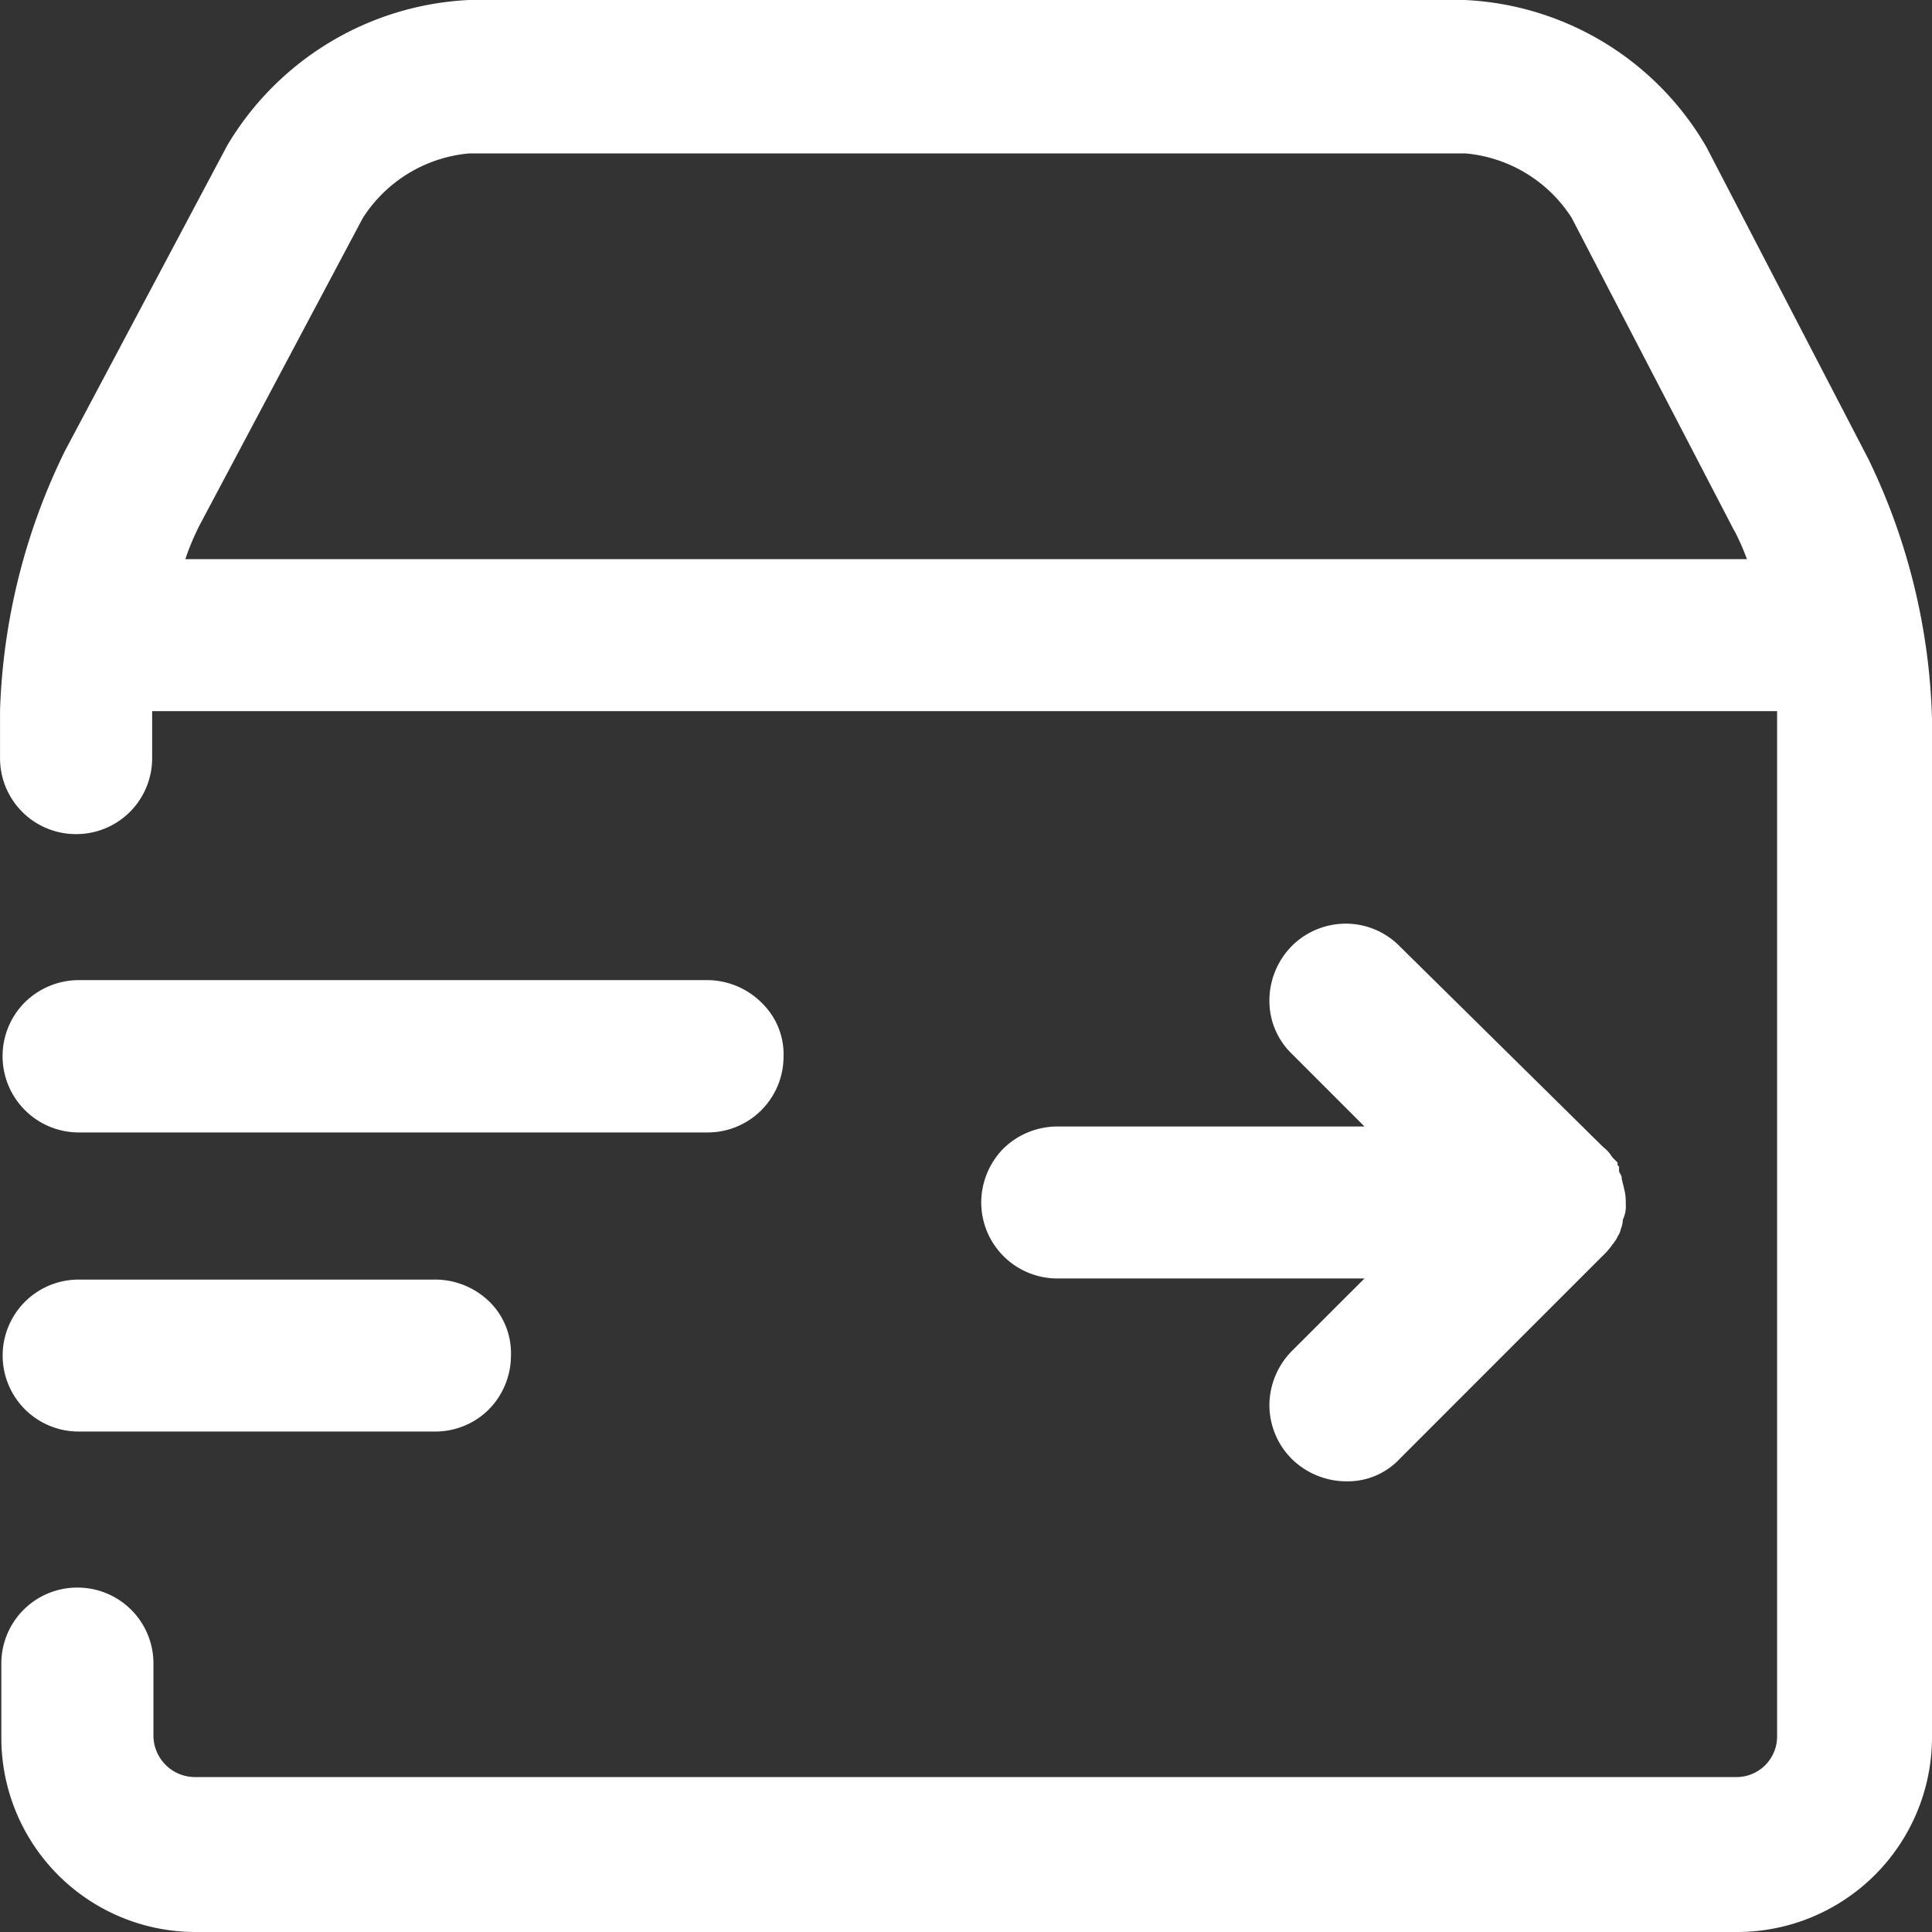 <svg t="1587371825958" class="icon" viewBox="0 0 1024 1024" version="1.1" xmlns="http://www.w3.org/2000/svg" p-id="1904" width="128" height="128"><rect x="0" y="0" width="1024" height="1024" fill="#333333" stroke="none"/><path d="M990.327 243.397L904.468 77.982A156.278 156.278 0 0 0 776.271 0H248.517A157.814 157.814 0 0 0 120.38 77.194l-85.996 161.87A336.069 336.069 0 0 0 0.02 376.518v25.206a40.212 40.212 0 0 0 39.956 40.37h0.57a40.212 40.212 0 0 0 40.094-40.37v-24.812h861.263v543.31a21.524 21.524 0 0 1-21.661 21.662H103.188a22.036 22.036 0 0 1-21.858-21.858v-38.203a40.212 40.212 0 0 0-39.976-40.37h-0.57a40.212 40.212 0 0 0-40.075 40.37v38.99A102.932 102.932 0 0 0 103.72 1024h817.094A103.286 103.286 0 0 0 1024 920.812V380.85a335.911 335.911 0 0 0-33.673-137.452z m-64.394 52.972H98.226a133.908 133.908 0 0 1 8.034-18.904l86.016-161.871a74.713 74.713 0 0 1 56.222-34.265h528.364a74.594 74.594 0 0 1 56.123 34.068l86.055 165.612 0.197 0.197a139.146 139.146 0 0 1 6.696 15.163z" p-id="1905" fill="#ffffff"></path><path d="M41.728 600.222h333.47a40.212 40.212 0 0 0 40.093-40.173 37.79 37.79 0 0 0-10.81-27.766 41.098 41.098 0 0 0-29.54-12.8H41.749a40.842 40.842 0 0 0-28.633 11.815 40.428 40.428 0 0 0 28.613 68.924z m0 158.523h188.928a40.172 40.172 0 0 0 28.338-11.619 40.645 40.645 0 0 0 11.815-28.554 38.242 38.242 0 0 0-10.713-27.963 41.354 41.354 0 0 0-29.538-12.406H41.63a40.27 40.27 0 0 0 0.098 80.542z" p-id="1906" fill="#ffffff"></path><path d="M560.207 597.07a40.98 40.98 0 0 0-28.317 11.62 40.98 40.98 0 0 0-11.816 28.75 40.35 40.35 0 0 0 40.31 40.172H723.2l-38.439 38.4a41.157 41.157 0 0 0-11.953 28.751 40.487 40.487 0 0 0 11.914 28.554 41.354 41.354 0 0 0 28.849 11.815h0.63a37.691 37.691 0 0 0 27.766-12.012l107.5-107.52a36.766 36.766 0 0 0 5.12-5.908 9.098 9.098 0 0 0 1.379-1.969l0.394-0.394 0.787-1.378c0-0.197 0.197-0.394 0.197-0.591a10.28 10.28 0 0 0 1.773-4.135 11.815 11.815 0 0 0 0.984-4.727 15.892 15.892 0 0 0 1.576-8.467 27.924 27.924 0 0 0-0.985-8.468 20.44 20.44 0 0 0-0.59-2.363 51.814 51.814 0 0 0-0.591-2.56v-0.985l-0.985-1.969a2.087 2.087 0 0 1-0.394-0.984v-2.364l-0.788-0.787v-1.379l-2.56-2.56c-0.197-0.197-0.393-0.59-0.59-0.787a19.24 19.24 0 0 0-4.53-4.923L741.888 501.563a40.113 40.113 0 0 0-28.593-12.012 40.625 40.625 0 0 0-28.573 11.815 41.354 41.354 0 0 0-11.914 29.539 38.99 38.99 0 0 0 12.012 27.766l38.38 38.4H560.148z" p-id="1907" fill="#ffffff"></path></svg>